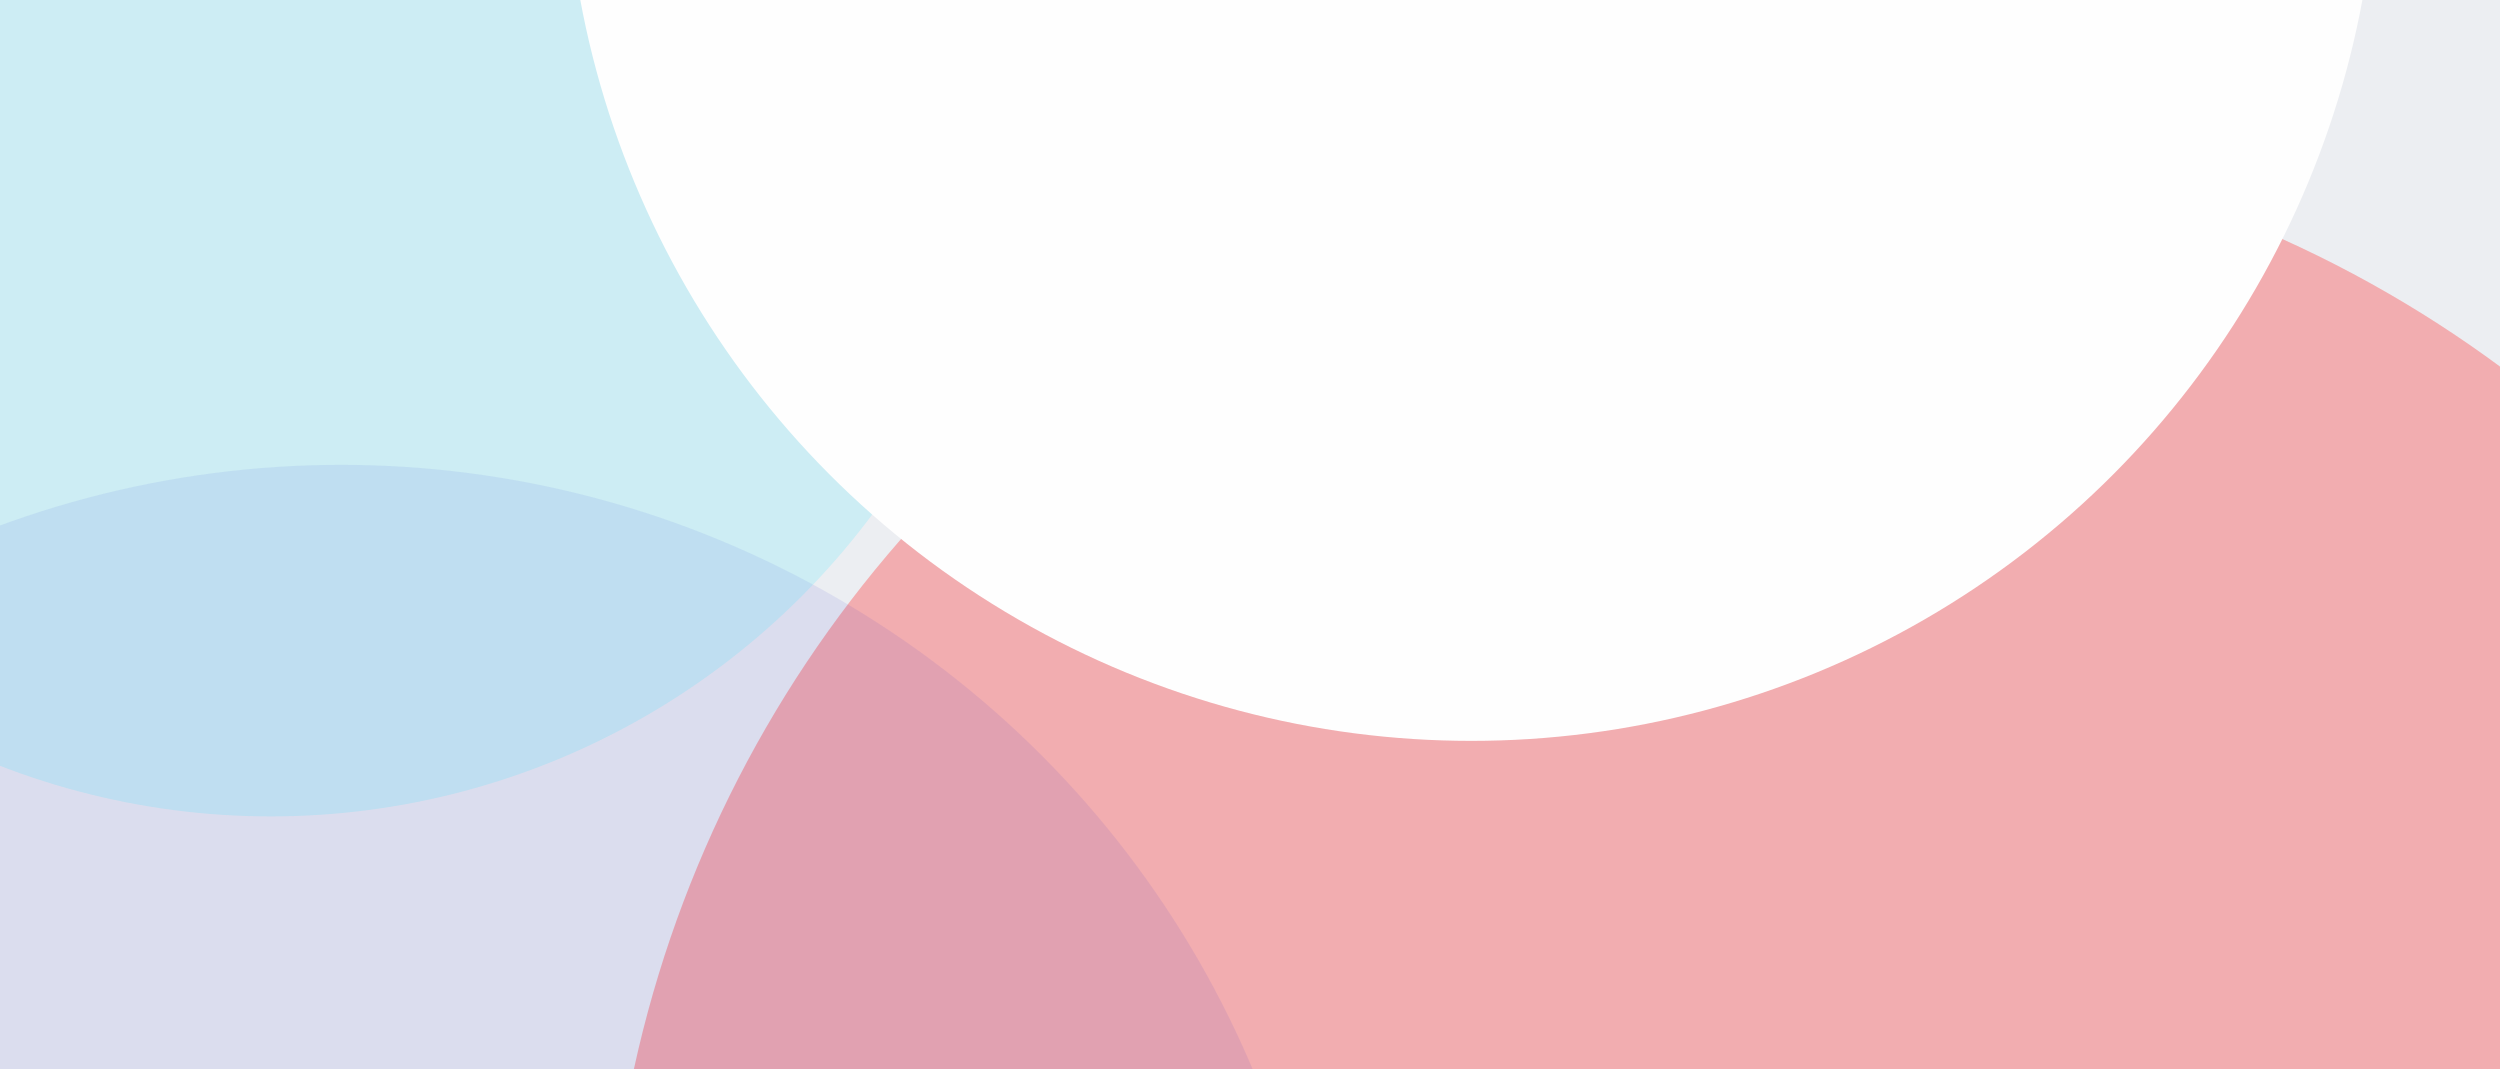 <svg width="1920" height="821" viewBox="0 0 1920 821" fill="none" xmlns="http://www.w3.org/2000/svg">
<g clip-path="url(#clip0_5407:13987)">
<rect width="1920" height="821" fill="#EDEFF3"/>
<g filter="url(#filter0_f_5407:13987)">
<circle cx="1378" cy="1015" r="912" fill="#FF2222" fill-opacity="0.32"/>
</g>
<g style="mix-blend-mode:hard-light">
<circle cx="262" cy="1117" r="760" fill="#2421C3" fill-opacity="0.08"/>
</g>
<g style="mix-blend-mode:hard-light">
<circle cx="208" cy="51" r="576" fill="#2BE6FF" fill-opacity="0.16"/>
</g>
<g style="mix-blend-mode:screen" filter="url(#filter1_f_5407:13987)">
<circle cx="1130" cy="-127" r="696" fill="white"/>
</g>
<g filter="url(#filter2_b_5407:13987)">
<rect width="1920" height="821" fill="#C4C4C4" fill-opacity="0.01"/>
</g>
</g>
<defs>
<filter id="filter0_f_5407:13987" x="-226.282" y="-589.282" width="3208.56" height="3208.56" filterUnits="userSpaceOnUse" color-interpolation-filters="sRGB">
<feFlood flood-opacity="0" result="BackgroundImageFix"/>
<feBlend mode="normal" in="SourceGraphic" in2="BackgroundImageFix" result="shape"/>
<feGaussianBlur stdDeviation="346.141" result="effect1_foregroundBlur_5407:13987"/>
</filter>
<filter id="filter1_f_5407:13987" x="44.592" y="-1212.41" width="2170.82" height="2170.82" filterUnits="userSpaceOnUse" color-interpolation-filters="sRGB">
<feFlood flood-opacity="0" result="BackgroundImageFix"/>
<feBlend mode="normal" in="SourceGraphic" in2="BackgroundImageFix" result="shape"/>
<feGaussianBlur stdDeviation="194.704" result="effect1_foregroundBlur_5407:13987"/>
</filter>
<filter id="filter2_b_5407:13987" x="-735.549" y="-735.549" width="3391.1" height="2292.1" filterUnits="userSpaceOnUse" color-interpolation-filters="sRGB">
<feFlood flood-opacity="0" result="BackgroundImageFix"/>
<feGaussianBlur in="BackgroundImage" stdDeviation="367.775"/>
<feComposite in2="SourceAlpha" operator="in" result="effect1_backgroundBlur_5407:13987"/>
<feBlend mode="normal" in="SourceGraphic" in2="effect1_backgroundBlur_5407:13987" result="shape"/>
</filter>
<clipPath id="clip0_5407:13987">
<rect width="1920" height="821" fill="white"/>
</clipPath>
</defs>
</svg>
